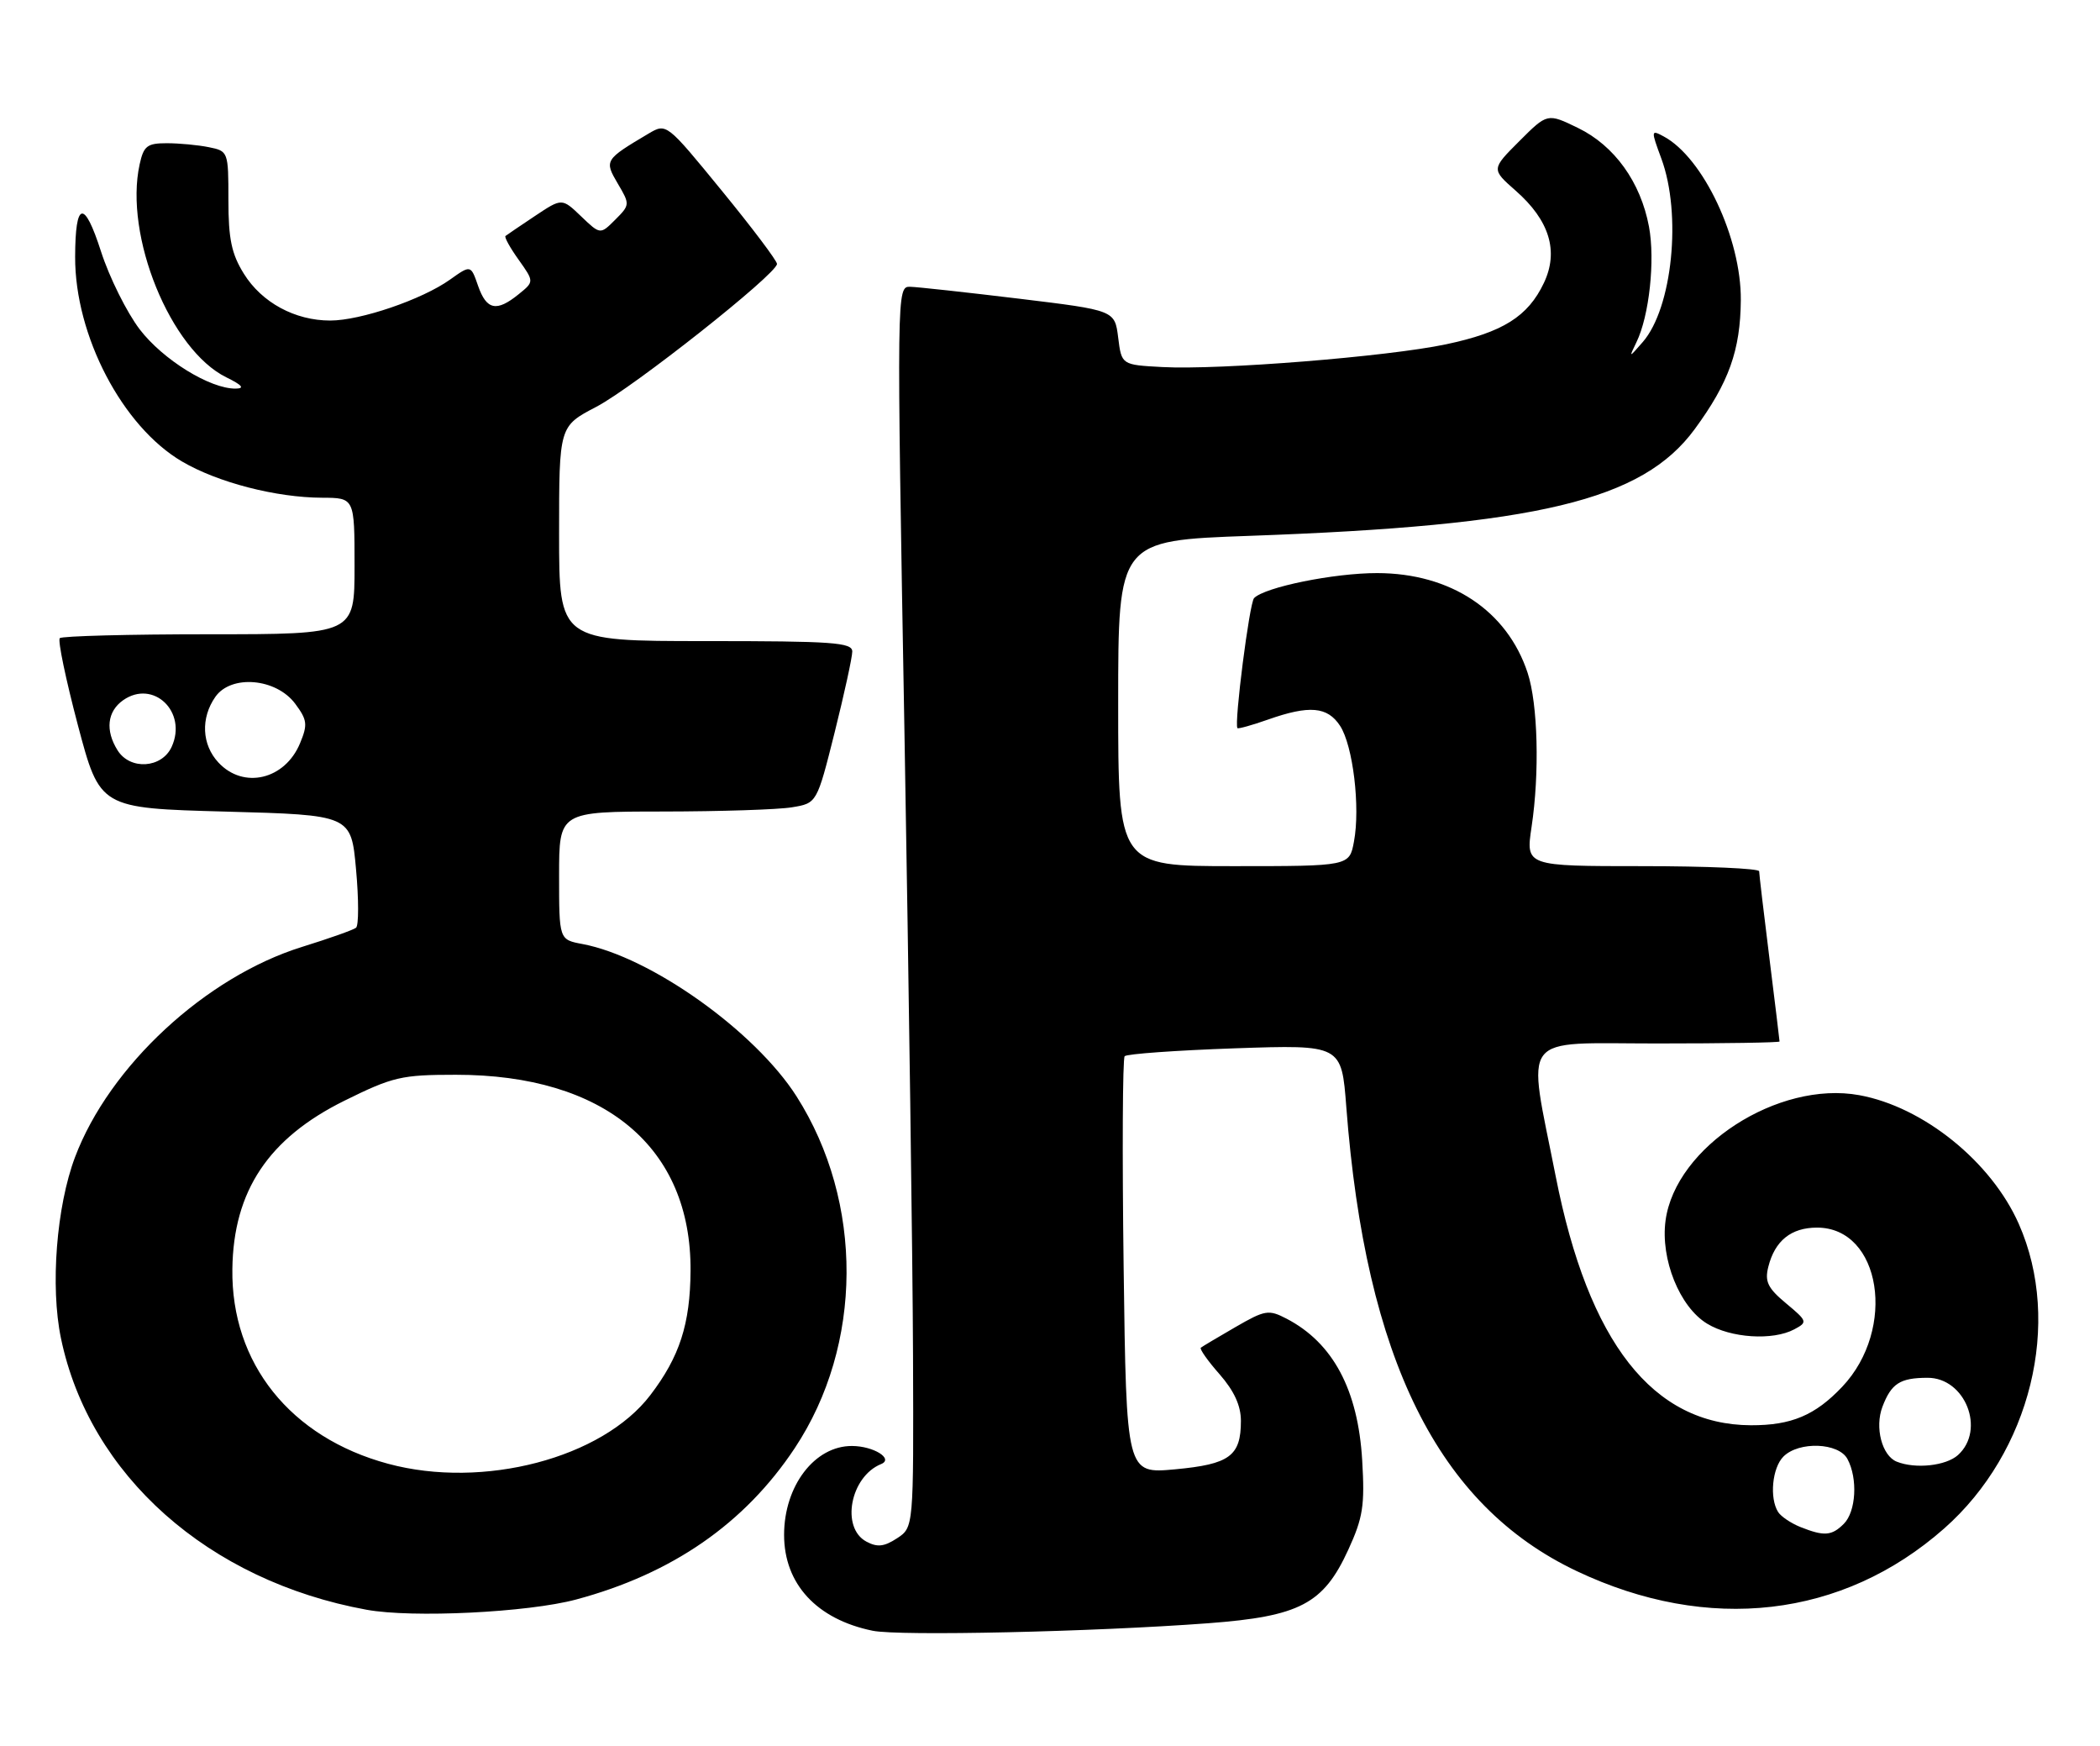 <?xml version="1.0" encoding="UTF-8" standalone="no"?>
<!DOCTYPE svg PUBLIC "-//W3C//DTD SVG 1.1//EN" "http://www.w3.org/Graphics/SVG/1.1/DTD/svg11.dtd" >
<svg xmlns="http://www.w3.org/2000/svg" xmlns:xlink="http://www.w3.org/1999/xlink" version="1.1" viewBox="0 0 308 256">
 <g >
 <path fill="currentColor"
d=" M 177.21 238.01 C 190.64 237.00 194.11 235.18 197.75 227.23 C 199.91 222.52 200.18 220.75 199.79 214.14 C 199.18 203.77 195.50 196.89 188.69 193.35 C 186.07 191.99 185.55 192.07 181.19 194.59 C 178.61 196.08 176.33 197.44 176.12 197.61 C 175.91 197.79 177.14 199.54 178.87 201.50 C 181.01 203.95 182.00 206.10 182.00 208.34 C 182.00 213.49 180.35 214.70 172.35 215.44 C 165.20 216.10 165.20 216.10 164.80 185.80 C 164.58 169.14 164.65 155.22 164.95 154.87 C 165.25 154.53 172.53 154.01 181.13 153.71 C 196.76 153.18 196.76 153.18 197.46 162.34 C 200.29 199.29 210.93 220.72 231.22 230.35 C 250.54 239.52 270.26 237.24 285.14 224.12 C 297.83 212.93 302.49 193.96 296.10 179.48 C 292.07 170.34 282.09 162.29 272.69 160.58 C 260.78 158.41 245.73 168.15 244.28 178.97 C 243.52 184.62 246.34 191.63 250.37 194.08 C 253.83 196.20 260.02 196.60 263.17 194.91 C 265.14 193.86 265.09 193.72 261.95 191.10 C 259.27 188.87 258.81 187.91 259.35 185.76 C 260.31 181.92 262.70 180.00 266.50 180.00 C 275.88 180.00 278.23 194.84 270.19 203.34 C 266.22 207.53 262.73 209.00 256.80 208.98 C 242.42 208.92 232.97 196.87 228.17 172.48 C 223.97 151.16 222.57 153.00 243.02 153.00 C 252.91 153.00 261.00 152.87 261.00 152.71 C 261.00 152.55 260.33 147.04 259.51 140.46 C 258.69 133.88 258.01 128.16 258.01 127.75 C 258.00 127.34 250.30 127.00 240.88 127.00 C 223.77 127.00 223.77 127.00 224.63 121.25 C 225.82 113.34 225.56 103.24 224.05 98.65 C 221.04 89.53 212.77 84.05 202.00 84.03 C 195.67 84.02 185.48 86.09 183.93 87.70 C 183.25 88.41 180.99 106.10 181.49 106.76 C 181.60 106.90 183.61 106.34 185.97 105.51 C 192.04 103.37 194.69 103.60 196.54 106.42 C 198.44 109.31 199.53 118.38 198.58 123.40 C 197.91 127.00 197.91 127.00 180.95 127.00 C 164.00 127.00 164.00 127.00 164.00 103.13 C 164.00 79.26 164.00 79.26 183.25 78.57 C 225.56 77.06 240.87 73.40 248.56 62.92 C 253.57 56.09 255.26 51.37 255.32 44.00 C 255.39 34.96 249.80 23.10 244.00 20.00 C 242.14 19.00 242.13 19.10 243.66 23.24 C 246.68 31.39 245.29 45.16 240.93 50.16 C 238.89 52.50 238.89 52.50 240.01 50.18 C 241.89 46.33 242.77 38.16 241.85 33.23 C 240.63 26.70 236.79 21.36 231.44 18.76 C 226.95 16.58 226.95 16.58 222.83 20.70 C 218.72 24.81 218.72 24.81 222.30 27.96 C 227.26 32.31 228.64 36.84 226.44 41.48 C 224.10 46.42 220.40 48.73 212.06 50.49 C 203.46 52.30 178.84 54.27 170.50 53.82 C 164.50 53.50 164.50 53.50 164.00 49.50 C 163.50 45.50 163.50 45.50 149.50 43.80 C 141.80 42.87 134.60 42.08 133.50 42.05 C 131.51 42.00 131.50 42.27 132.66 107.75 C 133.29 143.91 133.86 184.85 133.91 198.73 C 134.00 223.95 134.00 223.95 131.57 225.55 C 129.67 226.79 128.67 226.90 127.07 226.04 C 123.28 224.01 124.71 216.50 129.23 214.67 C 131.12 213.90 128.12 212.03 124.97 212.02 C 119.50 211.98 115.00 217.86 115.00 225.05 C 115.00 232.25 119.78 237.43 127.99 239.11 C 131.86 239.91 160.42 239.27 177.21 238.01 Z  M 84.50 234.53 C 98.58 230.76 109.22 223.40 116.56 212.34 C 126.60 197.22 126.70 176.27 116.83 160.76 C 110.72 151.18 95.42 140.30 85.43 138.42 C 82.00 137.78 82.00 137.78 82.00 128.39 C 82.00 119.00 82.00 119.00 97.25 118.99 C 105.64 118.98 114.14 118.71 116.16 118.37 C 119.81 117.77 119.81 117.77 122.41 107.41 C 123.83 101.72 125.00 96.37 125.00 95.53 C 125.00 94.20 122.13 94.00 103.50 94.00 C 82.00 94.00 82.00 94.00 82.00 78.25 C 82.00 62.50 82.00 62.50 87.46 59.65 C 92.91 56.80 113.89 40.21 113.96 38.70 C 113.98 38.26 110.34 33.43 105.87 27.97 C 97.75 18.04 97.75 18.04 95.12 19.59 C 88.67 23.42 88.61 23.52 90.62 26.94 C 92.40 29.95 92.40 30.05 90.24 32.21 C 88.04 34.41 88.04 34.41 85.23 31.72 C 82.42 29.03 82.42 29.03 78.46 31.67 C 76.28 33.12 74.34 34.44 74.14 34.60 C 73.94 34.76 74.81 36.33 76.07 38.09 C 78.35 41.30 78.35 41.30 76.06 43.15 C 72.83 45.77 71.36 45.46 70.12 41.92 C 69.05 38.83 69.05 38.83 66.00 41.00 C 61.90 43.92 52.88 47.00 48.43 47.00 C 43.26 47.00 38.39 44.36 35.77 40.14 C 33.96 37.24 33.50 35.04 33.50 29.33 C 33.50 22.23 33.47 22.15 30.62 21.58 C 29.04 21.26 26.27 21.00 24.45 21.00 C 21.58 21.00 21.07 21.40 20.48 24.10 C 18.18 34.55 24.99 51.28 33.18 55.32 C 35.53 56.47 35.93 56.96 34.57 56.98 C 30.81 57.02 23.90 52.75 20.48 48.28 C 18.59 45.79 16.04 40.67 14.82 36.89 C 12.35 29.20 11.04 29.47 11.02 37.66 C 10.98 49.21 17.95 62.54 26.70 67.67 C 31.95 70.75 40.51 72.96 47.25 72.98 C 52.00 73.00 52.00 73.00 52.00 83.00 C 52.00 93.00 52.00 93.00 30.67 93.00 C 18.93 93.00 9.08 93.26 8.77 93.57 C 8.45 93.88 9.65 99.62 11.42 106.32 C 14.65 118.50 14.65 118.50 33.08 119.00 C 51.50 119.50 51.50 119.50 52.22 127.48 C 52.62 131.86 52.62 135.71 52.22 136.03 C 51.83 136.35 48.26 137.61 44.30 138.84 C 30.16 143.24 16.04 156.31 11.00 169.68 C 8.28 176.90 7.36 188.64 8.94 196.22 C 13.11 216.30 30.57 231.80 53.76 236.03 C 60.47 237.26 77.41 236.43 84.50 234.53 Z  M 264.03 223.89 C 262.67 223.34 261.21 222.36 260.79 221.70 C 259.50 219.66 259.92 215.22 261.57 213.57 C 263.84 211.30 269.68 211.52 270.96 213.93 C 272.50 216.79 272.22 221.64 270.43 223.43 C 268.65 225.21 267.54 225.29 264.03 223.89 Z  M 278.19 214.32 C 276.02 213.45 274.94 209.30 276.09 206.27 C 277.39 202.86 278.66 202.03 282.69 202.02 C 288.23 201.99 291.26 209.65 287.17 213.35 C 285.41 214.93 280.94 215.42 278.19 214.32 Z  M 56.93 214.63 C 42.59 210.77 33.89 199.89 34.08 186.07 C 34.23 174.62 39.38 166.90 50.52 161.39 C 57.63 157.88 58.87 157.59 66.86 157.59 C 88.66 157.58 101.40 168.21 101.28 186.33 C 101.23 194.14 99.68 198.93 95.39 204.55 C 88.33 213.81 70.86 218.39 56.93 214.63 Z  M 32.04 111.81 C 29.59 109.19 29.41 105.28 31.59 102.17 C 33.91 98.87 40.51 99.44 43.30 103.19 C 45.06 105.56 45.15 106.23 44.01 108.97 C 41.80 114.32 35.72 115.76 32.04 111.81 Z  M 17.24 110.01 C 15.41 107.09 15.73 104.31 18.06 102.67 C 22.49 99.57 27.51 104.38 25.18 109.50 C 23.74 112.66 19.08 112.96 17.24 110.01 Z "/>
</g>
</svg>